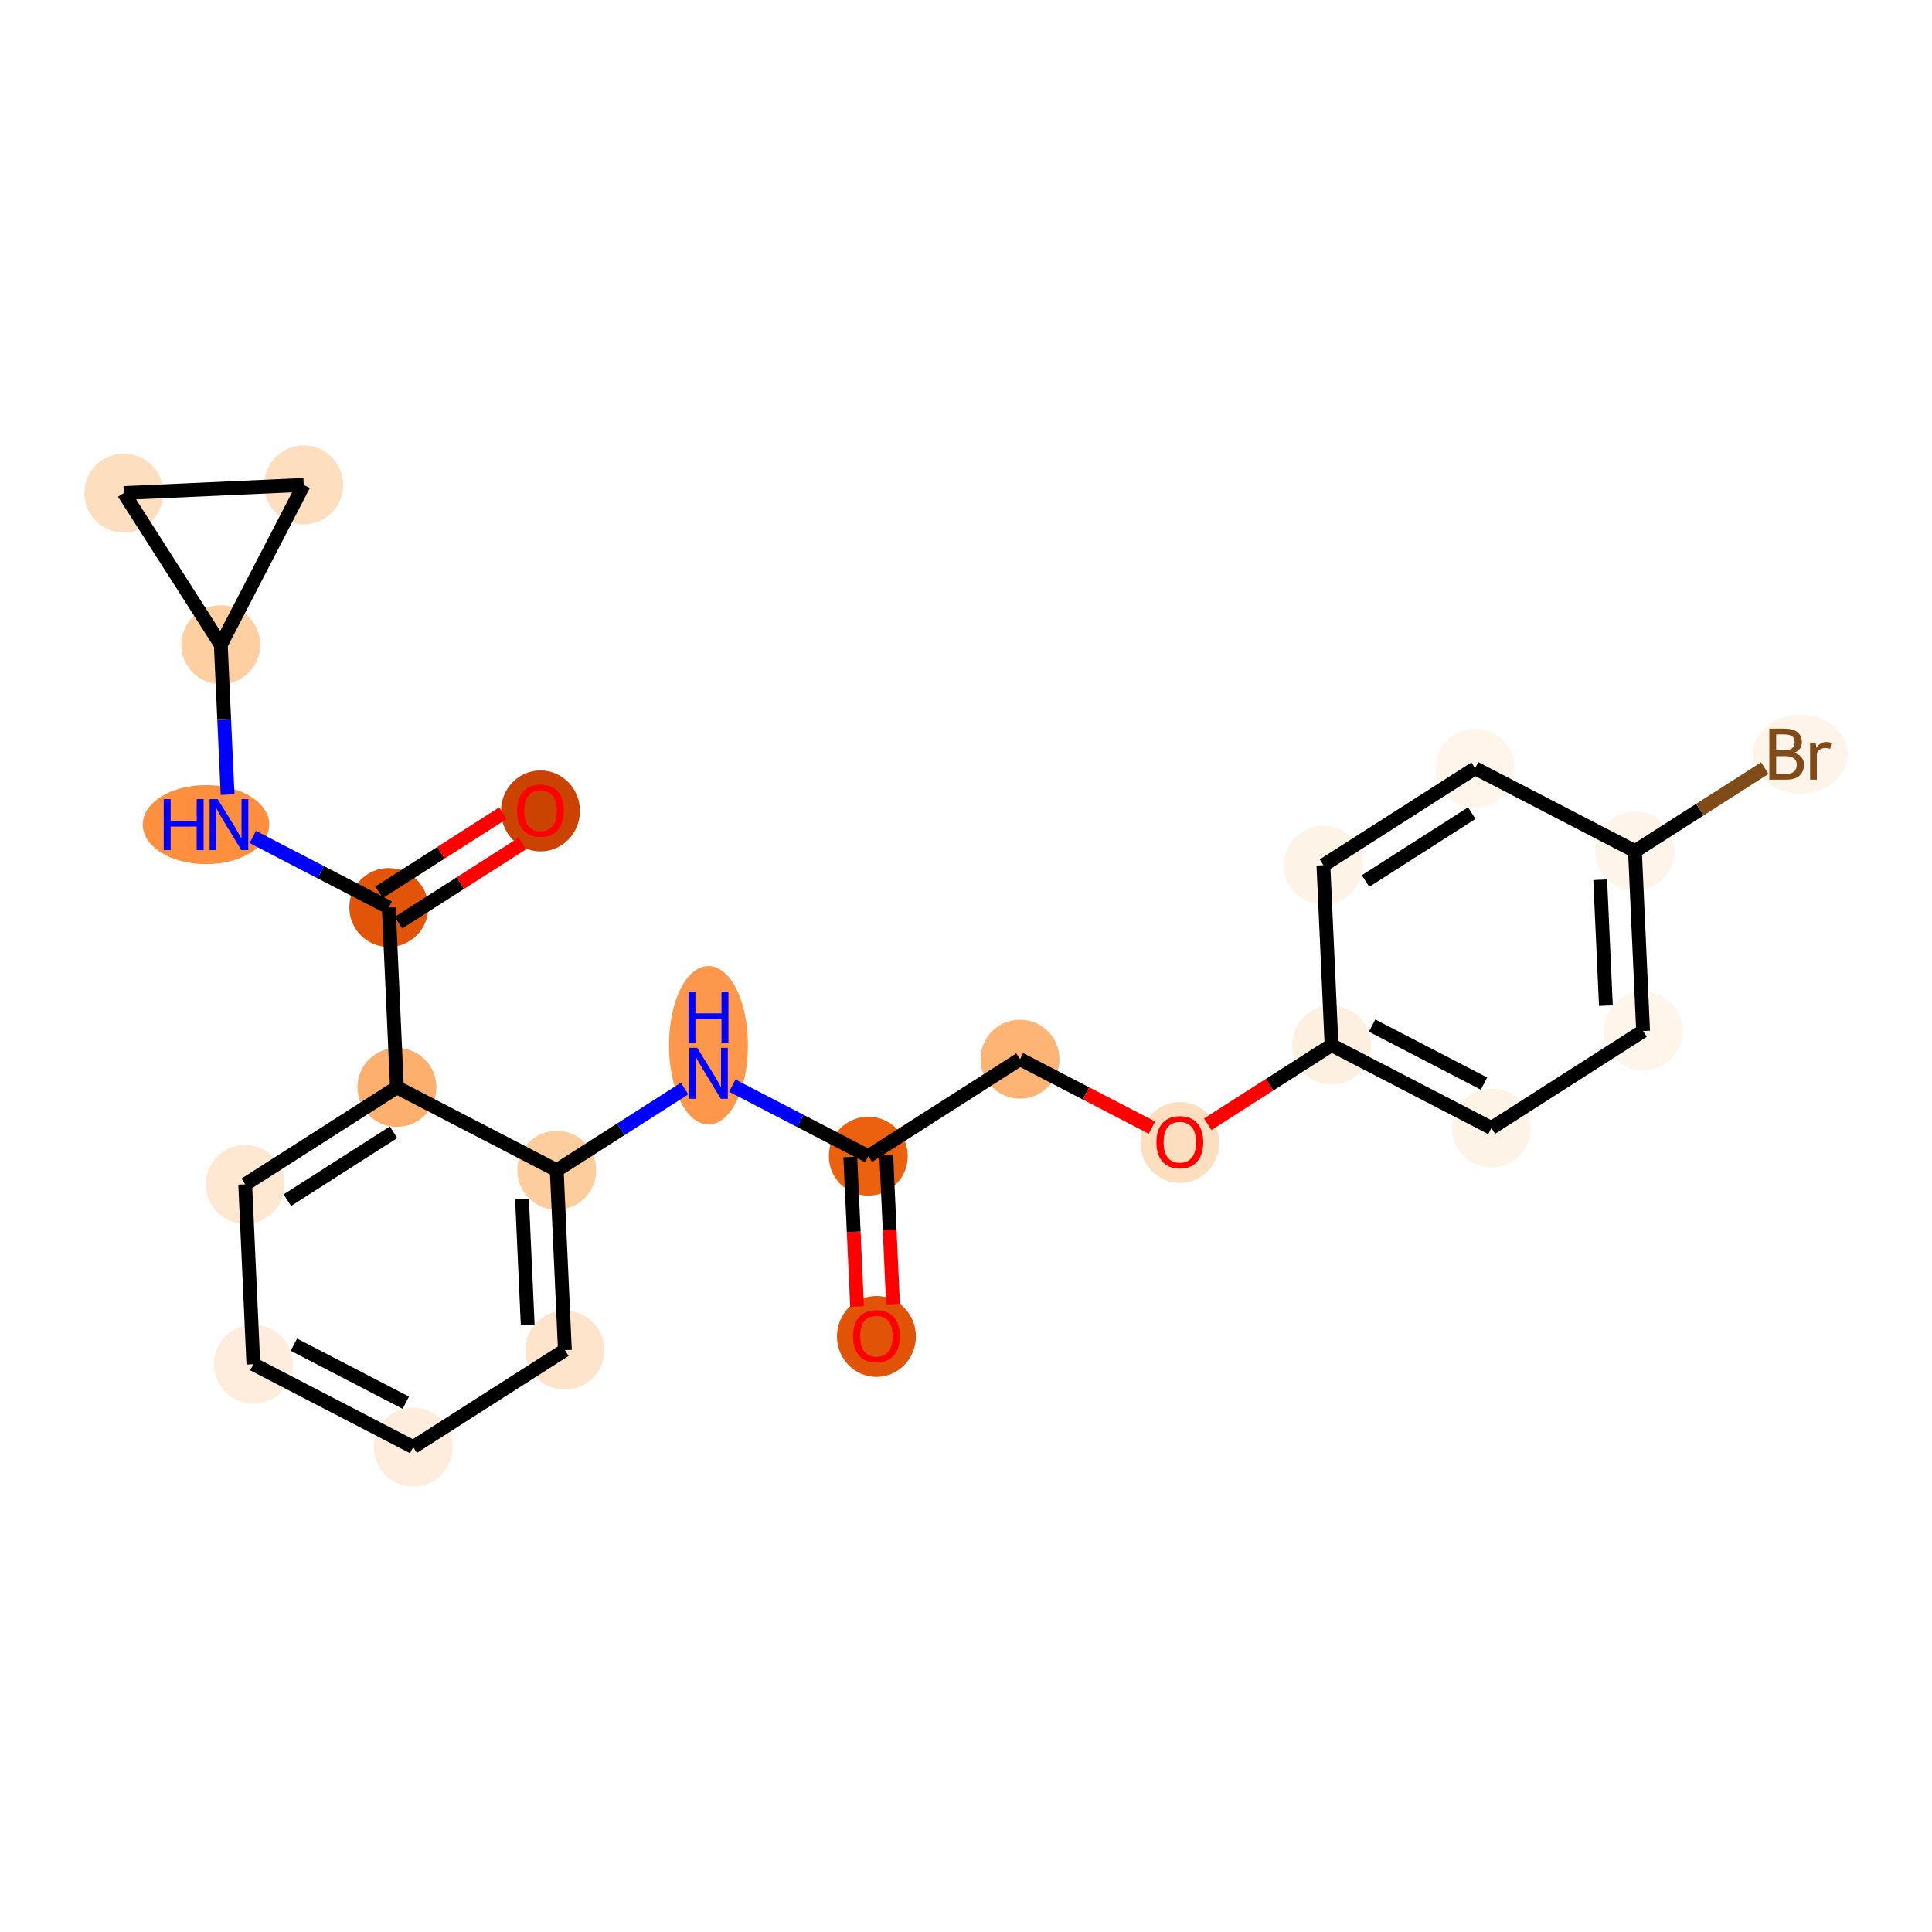 <?xml version='1.0' encoding='iso-8859-1'?>
<svg version='1.1' baseProfile='full'
              xmlns='http://www.w3.org/2000/svg'
                      xmlns:rdkit='http://www.rdkit.org/xml'
                      xmlns:xlink='http://www.w3.org/1999/xlink'
                  xml:space='preserve'
width='280px' height='280px' viewBox='0 0 280 280'>
<!-- END OF HEADER -->
<rect style='opacity:1.0;fill:#FFFFFF;stroke:none' width='280' height='280' x='0' y='0'> </rect>
<ellipse cx='127.019' cy='193.685' rx='5.219' ry='5.366'  style='fill:#E15307;fill-rule:evenodd;stroke:#E15307;stroke-width:1.0px;stroke-linecap:butt;stroke-linejoin:miter;stroke-opacity:1' />
<ellipse cx='125.84' cy='167.56' rx='5.219' ry='5.219'  style='fill:#EB610E;fill-rule:evenodd;stroke:#EB610E;stroke-width:1.0px;stroke-linecap:butt;stroke-linejoin:miter;stroke-opacity:1' />
<ellipse cx='147.826' cy='153.504' rx='5.219' ry='5.219'  style='fill:#FDB474;fill-rule:evenodd;stroke:#FDB474;stroke-width:1.0px;stroke-linecap:butt;stroke-linejoin:miter;stroke-opacity:1' />
<ellipse cx='170.991' cy='165.575' rx='5.219' ry='5.366'  style='fill:#FDDEBE;fill-rule:evenodd;stroke:#FDDEBE;stroke-width:1.0px;stroke-linecap:butt;stroke-linejoin:miter;stroke-opacity:1' />
<ellipse cx='192.977' cy='151.462' rx='5.219' ry='5.219'  style='fill:#FEF0E1;fill-rule:evenodd;stroke:#FEF0E1;stroke-width:1.0px;stroke-linecap:butt;stroke-linejoin:miter;stroke-opacity:1' />
<ellipse cx='216.142' cy='163.475' rx='5.219' ry='5.219'  style='fill:#FEF3E7;fill-rule:evenodd;stroke:#FEF3E7;stroke-width:1.0px;stroke-linecap:butt;stroke-linejoin:miter;stroke-opacity:1' />
<ellipse cx='238.128' cy='149.42' rx='5.219' ry='5.219'  style='fill:#FFF5EB;fill-rule:evenodd;stroke:#FFF5EB;stroke-width:1.0px;stroke-linecap:butt;stroke-linejoin:miter;stroke-opacity:1' />
<ellipse cx='236.949' cy='123.352' rx='5.219' ry='5.219'  style='fill:#FEF4EA;fill-rule:evenodd;stroke:#FEF4EA;stroke-width:1.0px;stroke-linecap:butt;stroke-linejoin:miter;stroke-opacity:1' />
<ellipse cx='260.918' cy='109.297' rx='6.355' ry='5.226'  style='fill:#FEF4E9;fill-rule:evenodd;stroke:#FEF4E9;stroke-width:1.0px;stroke-linecap:butt;stroke-linejoin:miter;stroke-opacity:1' />
<ellipse cx='213.784' cy='111.339' rx='5.219' ry='5.219'  style='fill:#FFF5EB;fill-rule:evenodd;stroke:#FFF5EB;stroke-width:1.0px;stroke-linecap:butt;stroke-linejoin:miter;stroke-opacity:1' />
<ellipse cx='191.798' cy='125.394' rx='5.219' ry='5.219'  style='fill:#FEF3E7;fill-rule:evenodd;stroke:#FEF3E7;stroke-width:1.0px;stroke-linecap:butt;stroke-linejoin:miter;stroke-opacity:1' />
<ellipse cx='102.675' cy='151.482' rx='5.219' ry='10.973'  style='fill:#FD974B;fill-rule:evenodd;stroke:#FD974B;stroke-width:1.0px;stroke-linecap:butt;stroke-linejoin:miter;stroke-opacity:1' />
<ellipse cx='80.689' cy='169.602' rx='5.219' ry='5.219'  style='fill:#FDCD9E;fill-rule:evenodd;stroke:#FDCD9E;stroke-width:1.0px;stroke-linecap:butt;stroke-linejoin:miter;stroke-opacity:1' />
<ellipse cx='81.868' cy='195.67' rx='5.219' ry='5.219'  style='fill:#FDE4CB;fill-rule:evenodd;stroke:#FDE4CB;stroke-width:1.0px;stroke-linecap:butt;stroke-linejoin:miter;stroke-opacity:1' />
<ellipse cx='59.883' cy='209.725' rx='5.219' ry='5.219'  style='fill:#FEEDDD;fill-rule:evenodd;stroke:#FEEDDD;stroke-width:1.0px;stroke-linecap:butt;stroke-linejoin:miter;stroke-opacity:1' />
<ellipse cx='36.718' cy='197.712' rx='5.219' ry='5.219'  style='fill:#FEEDDC;fill-rule:evenodd;stroke:#FEEDDC;stroke-width:1.0px;stroke-linecap:butt;stroke-linejoin:miter;stroke-opacity:1' />
<ellipse cx='35.538' cy='171.644' rx='5.219' ry='5.219'  style='fill:#FEE8D2;fill-rule:evenodd;stroke:#FEE8D2;stroke-width:1.0px;stroke-linecap:butt;stroke-linejoin:miter;stroke-opacity:1' />
<ellipse cx='57.524' cy='157.589' rx='5.219' ry='5.219'  style='fill:#FDAF6D;fill-rule:evenodd;stroke:#FDAF6D;stroke-width:1.0px;stroke-linecap:butt;stroke-linejoin:miter;stroke-opacity:1' />
<ellipse cx='56.345' cy='131.521' rx='5.219' ry='5.219'  style='fill:#E25508;fill-rule:evenodd;stroke:#E25508;stroke-width:1.0px;stroke-linecap:butt;stroke-linejoin:miter;stroke-opacity:1' />
<ellipse cx='78.331' cy='117.523' rx='5.219' ry='5.366'  style='fill:#CB4301;fill-rule:evenodd;stroke:#CB4301;stroke-width:1.0px;stroke-linecap:butt;stroke-linejoin:miter;stroke-opacity:1' />
<ellipse cx='29.856' cy='119.508' rx='8.665' ry='5.226'  style='fill:#FD8F3F;fill-rule:evenodd;stroke:#FD8F3F;stroke-width:1.0px;stroke-linecap:butt;stroke-linejoin:miter;stroke-opacity:1' />
<ellipse cx='32.001' cy='93.44' rx='5.219' ry='5.219'  style='fill:#FDCFA1;fill-rule:evenodd;stroke:#FDCFA1;stroke-width:1.0px;stroke-linecap:butt;stroke-linejoin:miter;stroke-opacity:1' />
<ellipse cx='44.014' cy='70.275' rx='5.219' ry='5.219'  style='fill:#FDDFC0;fill-rule:evenodd;stroke:#FDDFC0;stroke-width:1.0px;stroke-linecap:butt;stroke-linejoin:miter;stroke-opacity:1' />
<ellipse cx='17.946' cy='71.454' rx='5.219' ry='5.219'  style='fill:#FDDFC0;fill-rule:evenodd;stroke:#FDDFC0;stroke-width:1.0px;stroke-linecap:butt;stroke-linejoin:miter;stroke-opacity:1' />
<path class='bond-0 atom-0 atom-1' d='M 129.428,189.12 L 128.937,178.281' style='fill:none;fill-rule:evenodd;stroke:#FF0000;stroke-width:2.0px;stroke-linecap:butt;stroke-linejoin:miter;stroke-opacity:1' />
<path class='bond-0 atom-0 atom-1' d='M 128.937,178.281 L 128.447,167.442' style='fill:none;fill-rule:evenodd;stroke:#000000;stroke-width:2.0px;stroke-linecap:butt;stroke-linejoin:miter;stroke-opacity:1' />
<path class='bond-0 atom-0 atom-1' d='M 124.214,189.356 L 123.724,178.517' style='fill:none;fill-rule:evenodd;stroke:#FF0000;stroke-width:2.0px;stroke-linecap:butt;stroke-linejoin:miter;stroke-opacity:1' />
<path class='bond-0 atom-0 atom-1' d='M 123.724,178.517 L 123.233,167.677' style='fill:none;fill-rule:evenodd;stroke:#000000;stroke-width:2.0px;stroke-linecap:butt;stroke-linejoin:miter;stroke-opacity:1' />
<path class='bond-1 atom-1 atom-2' d='M 125.84,167.56 L 147.826,153.504' style='fill:none;fill-rule:evenodd;stroke:#000000;stroke-width:2.0px;stroke-linecap:butt;stroke-linejoin:miter;stroke-opacity:1' />
<path class='bond-10 atom-1 atom-11' d='M 125.84,167.56 L 115.985,162.449' style='fill:none;fill-rule:evenodd;stroke:#000000;stroke-width:2.0px;stroke-linecap:butt;stroke-linejoin:miter;stroke-opacity:1' />
<path class='bond-10 atom-1 atom-11' d='M 115.985,162.449 L 106.13,157.338' style='fill:none;fill-rule:evenodd;stroke:#0000FF;stroke-width:2.0px;stroke-linecap:butt;stroke-linejoin:miter;stroke-opacity:1' />
<path class='bond-2 atom-2 atom-3' d='M 147.826,153.504 L 157.386,158.462' style='fill:none;fill-rule:evenodd;stroke:#000000;stroke-width:2.0px;stroke-linecap:butt;stroke-linejoin:miter;stroke-opacity:1' />
<path class='bond-2 atom-2 atom-3' d='M 157.386,158.462 L 166.947,163.42' style='fill:none;fill-rule:evenodd;stroke:#FF0000;stroke-width:2.0px;stroke-linecap:butt;stroke-linejoin:miter;stroke-opacity:1' />
<path class='bond-3 atom-3 atom-4' d='M 175.036,162.932 L 184.006,157.197' style='fill:none;fill-rule:evenodd;stroke:#FF0000;stroke-width:2.0px;stroke-linecap:butt;stroke-linejoin:miter;stroke-opacity:1' />
<path class='bond-3 atom-3 atom-4' d='M 184.006,157.197 L 192.977,151.462' style='fill:none;fill-rule:evenodd;stroke:#000000;stroke-width:2.0px;stroke-linecap:butt;stroke-linejoin:miter;stroke-opacity:1' />
<path class='bond-4 atom-4 atom-5' d='M 192.977,151.462 L 216.142,163.475' style='fill:none;fill-rule:evenodd;stroke:#000000;stroke-width:2.0px;stroke-linecap:butt;stroke-linejoin:miter;stroke-opacity:1' />
<path class='bond-4 atom-4 atom-5' d='M 198.854,148.631 L 215.07,157.04' style='fill:none;fill-rule:evenodd;stroke:#000000;stroke-width:2.0px;stroke-linecap:butt;stroke-linejoin:miter;stroke-opacity:1' />
<path class='bond-23 atom-10 atom-4' d='M 191.798,125.394 L 192.977,151.462' style='fill:none;fill-rule:evenodd;stroke:#000000;stroke-width:2.0px;stroke-linecap:butt;stroke-linejoin:miter;stroke-opacity:1' />
<path class='bond-5 atom-5 atom-6' d='M 216.142,163.475 L 238.128,149.42' style='fill:none;fill-rule:evenodd;stroke:#000000;stroke-width:2.0px;stroke-linecap:butt;stroke-linejoin:miter;stroke-opacity:1' />
<path class='bond-6 atom-6 atom-7' d='M 238.128,149.42 L 236.949,123.352' style='fill:none;fill-rule:evenodd;stroke:#000000;stroke-width:2.0px;stroke-linecap:butt;stroke-linejoin:miter;stroke-opacity:1' />
<path class='bond-6 atom-6 atom-7' d='M 232.738,145.746 L 231.912,127.498' style='fill:none;fill-rule:evenodd;stroke:#000000;stroke-width:2.0px;stroke-linecap:butt;stroke-linejoin:miter;stroke-opacity:1' />
<path class='bond-7 atom-7 atom-8' d='M 236.949,123.352 L 246.361,117.335' style='fill:none;fill-rule:evenodd;stroke:#000000;stroke-width:2.0px;stroke-linecap:butt;stroke-linejoin:miter;stroke-opacity:1' />
<path class='bond-7 atom-7 atom-8' d='M 246.361,117.335 L 255.772,111.319' style='fill:none;fill-rule:evenodd;stroke:#7F4C19;stroke-width:2.0px;stroke-linecap:butt;stroke-linejoin:miter;stroke-opacity:1' />
<path class='bond-8 atom-7 atom-9' d='M 236.949,123.352 L 213.784,111.339' style='fill:none;fill-rule:evenodd;stroke:#000000;stroke-width:2.0px;stroke-linecap:butt;stroke-linejoin:miter;stroke-opacity:1' />
<path class='bond-9 atom-9 atom-10' d='M 213.784,111.339 L 191.798,125.394' style='fill:none;fill-rule:evenodd;stroke:#000000;stroke-width:2.0px;stroke-linecap:butt;stroke-linejoin:miter;stroke-opacity:1' />
<path class='bond-9 atom-9 atom-10' d='M 213.297,117.845 L 197.907,127.683' style='fill:none;fill-rule:evenodd;stroke:#000000;stroke-width:2.0px;stroke-linecap:butt;stroke-linejoin:miter;stroke-opacity:1' />
<path class='bond-11 atom-11 atom-12' d='M 99.22,157.755 L 89.955,163.679' style='fill:none;fill-rule:evenodd;stroke:#0000FF;stroke-width:2.0px;stroke-linecap:butt;stroke-linejoin:miter;stroke-opacity:1' />
<path class='bond-11 atom-11 atom-12' d='M 89.955,163.679 L 80.689,169.602' style='fill:none;fill-rule:evenodd;stroke:#000000;stroke-width:2.0px;stroke-linecap:butt;stroke-linejoin:miter;stroke-opacity:1' />
<path class='bond-12 atom-12 atom-13' d='M 80.689,169.602 L 81.868,195.67' style='fill:none;fill-rule:evenodd;stroke:#000000;stroke-width:2.0px;stroke-linecap:butt;stroke-linejoin:miter;stroke-opacity:1' />
<path class='bond-12 atom-12 atom-13' d='M 75.653,173.748 L 76.478,191.995' style='fill:none;fill-rule:evenodd;stroke:#000000;stroke-width:2.0px;stroke-linecap:butt;stroke-linejoin:miter;stroke-opacity:1' />
<path class='bond-24 atom-17 atom-12' d='M 57.524,157.589 L 80.689,169.602' style='fill:none;fill-rule:evenodd;stroke:#000000;stroke-width:2.0px;stroke-linecap:butt;stroke-linejoin:miter;stroke-opacity:1' />
<path class='bond-13 atom-13 atom-14' d='M 81.868,195.67 L 59.883,209.725' style='fill:none;fill-rule:evenodd;stroke:#000000;stroke-width:2.0px;stroke-linecap:butt;stroke-linejoin:miter;stroke-opacity:1' />
<path class='bond-14 atom-14 atom-15' d='M 59.883,209.725 L 36.718,197.712' style='fill:none;fill-rule:evenodd;stroke:#000000;stroke-width:2.0px;stroke-linecap:butt;stroke-linejoin:miter;stroke-opacity:1' />
<path class='bond-14 atom-14 atom-15' d='M 58.81,203.29 L 42.595,194.881' style='fill:none;fill-rule:evenodd;stroke:#000000;stroke-width:2.0px;stroke-linecap:butt;stroke-linejoin:miter;stroke-opacity:1' />
<path class='bond-15 atom-15 atom-16' d='M 36.718,197.712 L 35.538,171.644' style='fill:none;fill-rule:evenodd;stroke:#000000;stroke-width:2.0px;stroke-linecap:butt;stroke-linejoin:miter;stroke-opacity:1' />
<path class='bond-16 atom-16 atom-17' d='M 35.538,171.644 L 57.524,157.589' style='fill:none;fill-rule:evenodd;stroke:#000000;stroke-width:2.0px;stroke-linecap:butt;stroke-linejoin:miter;stroke-opacity:1' />
<path class='bond-16 atom-16 atom-17' d='M 41.647,173.933 L 57.038,164.094' style='fill:none;fill-rule:evenodd;stroke:#000000;stroke-width:2.0px;stroke-linecap:butt;stroke-linejoin:miter;stroke-opacity:1' />
<path class='bond-17 atom-17 atom-18' d='M 57.524,157.589 L 56.345,131.521' style='fill:none;fill-rule:evenodd;stroke:#000000;stroke-width:2.0px;stroke-linecap:butt;stroke-linejoin:miter;stroke-opacity:1' />
<path class='bond-18 atom-18 atom-19' d='M 57.751,133.72 L 66.721,127.985' style='fill:none;fill-rule:evenodd;stroke:#000000;stroke-width:2.0px;stroke-linecap:butt;stroke-linejoin:miter;stroke-opacity:1' />
<path class='bond-18 atom-18 atom-19' d='M 66.721,127.985 L 75.692,122.25' style='fill:none;fill-rule:evenodd;stroke:#FF0000;stroke-width:2.0px;stroke-linecap:butt;stroke-linejoin:miter;stroke-opacity:1' />
<path class='bond-18 atom-18 atom-19' d='M 54.94,129.322 L 63.91,123.588' style='fill:none;fill-rule:evenodd;stroke:#000000;stroke-width:2.0px;stroke-linecap:butt;stroke-linejoin:miter;stroke-opacity:1' />
<path class='bond-18 atom-18 atom-19' d='M 63.91,123.588 L 72.881,117.853' style='fill:none;fill-rule:evenodd;stroke:#FF0000;stroke-width:2.0px;stroke-linecap:butt;stroke-linejoin:miter;stroke-opacity:1' />
<path class='bond-19 atom-18 atom-20' d='M 56.345,131.521 L 46.49,126.41' style='fill:none;fill-rule:evenodd;stroke:#000000;stroke-width:2.0px;stroke-linecap:butt;stroke-linejoin:miter;stroke-opacity:1' />
<path class='bond-19 atom-18 atom-20' d='M 46.49,126.41 L 36.635,121.3' style='fill:none;fill-rule:evenodd;stroke:#0000FF;stroke-width:2.0px;stroke-linecap:butt;stroke-linejoin:miter;stroke-opacity:1' />
<path class='bond-20 atom-20 atom-21' d='M 32.984,115.161 L 32.492,104.301' style='fill:none;fill-rule:evenodd;stroke:#0000FF;stroke-width:2.0px;stroke-linecap:butt;stroke-linejoin:miter;stroke-opacity:1' />
<path class='bond-20 atom-20 atom-21' d='M 32.492,104.301 L 32.001,93.44' style='fill:none;fill-rule:evenodd;stroke:#000000;stroke-width:2.0px;stroke-linecap:butt;stroke-linejoin:miter;stroke-opacity:1' />
<path class='bond-21 atom-21 atom-22' d='M 32.001,93.44 L 44.014,70.275' style='fill:none;fill-rule:evenodd;stroke:#000000;stroke-width:2.0px;stroke-linecap:butt;stroke-linejoin:miter;stroke-opacity:1' />
<path class='bond-25 atom-23 atom-21' d='M 17.946,71.454 L 32.001,93.44' style='fill:none;fill-rule:evenodd;stroke:#000000;stroke-width:2.0px;stroke-linecap:butt;stroke-linejoin:miter;stroke-opacity:1' />
<path class='bond-22 atom-22 atom-23' d='M 44.014,70.275 L 17.946,71.454' style='fill:none;fill-rule:evenodd;stroke:#000000;stroke-width:2.0px;stroke-linecap:butt;stroke-linejoin:miter;stroke-opacity:1' />
<path  class='atom-0' d='M 123.627 193.648
Q 123.627 191.874, 124.504 190.882
Q 125.381 189.891, 127.019 189.891
Q 128.658 189.891, 129.535 190.882
Q 130.412 191.874, 130.412 193.648
Q 130.412 195.444, 129.524 196.466
Q 128.637 197.479, 127.019 197.479
Q 125.391 197.479, 124.504 196.466
Q 123.627 195.454, 123.627 193.648
M 127.019 196.644
Q 128.147 196.644, 128.752 195.892
Q 129.368 195.13, 129.368 193.648
Q 129.368 192.197, 128.752 191.467
Q 128.147 190.726, 127.019 190.726
Q 125.892 190.726, 125.276 191.456
Q 124.671 192.187, 124.671 193.648
Q 124.671 195.141, 125.276 195.892
Q 125.892 196.644, 127.019 196.644
' fill='#FF0000'/>
<path  class='atom-3' d='M 167.599 165.538
Q 167.599 163.764, 168.476 162.772
Q 169.352 161.781, 170.991 161.781
Q 172.63 161.781, 173.507 162.772
Q 174.383 163.764, 174.383 165.538
Q 174.383 167.333, 173.496 168.356
Q 172.609 169.369, 170.991 169.369
Q 169.363 169.369, 168.476 168.356
Q 167.599 167.344, 167.599 165.538
M 170.991 168.534
Q 172.118 168.534, 172.724 167.782
Q 173.34 167.02, 173.34 165.538
Q 173.34 164.087, 172.724 163.357
Q 172.118 162.616, 170.991 162.616
Q 169.864 162.616, 169.248 163.346
Q 168.643 164.077, 168.643 165.538
Q 168.643 167.031, 169.248 167.782
Q 169.864 168.534, 170.991 168.534
' fill='#FF0000'/>
<path  class='atom-8' d='M 260.015 109.109
Q 260.725 109.307, 261.08 109.746
Q 261.445 110.174, 261.445 110.811
Q 261.445 111.833, 260.788 112.418
Q 260.14 112.992, 258.909 112.992
L 256.425 112.992
L 256.425 105.602
L 258.606 105.602
Q 259.869 105.602, 260.506 106.114
Q 261.142 106.625, 261.142 107.564
Q 261.142 108.681, 260.015 109.109
M 257.416 106.437
L 257.416 108.754
L 258.606 108.754
Q 259.337 108.754, 259.712 108.462
Q 260.099 108.159, 260.099 107.564
Q 260.099 106.437, 258.606 106.437
L 257.416 106.437
M 258.909 112.157
Q 259.629 112.157, 260.015 111.813
Q 260.401 111.468, 260.401 110.811
Q 260.401 110.205, 259.973 109.902
Q 259.556 109.589, 258.752 109.589
L 257.416 109.589
L 257.416 112.157
L 258.909 112.157
' fill='#7F4C19'/>
<path  class='atom-8' d='M 263.126 107.627
L 263.24 108.368
Q 263.804 107.533, 264.723 107.533
Q 265.015 107.533, 265.411 107.637
L 265.255 108.514
Q 264.806 108.41, 264.556 108.41
Q 264.117 108.41, 263.825 108.587
Q 263.543 108.754, 263.313 109.161
L 263.313 112.992
L 262.332 112.992
L 262.332 107.627
L 263.126 107.627
' fill='#7F4C19'/>
<path  class='atom-11' d='M 101.042 151.852
L 103.463 155.766
Q 103.703 156.152, 104.09 156.851
Q 104.476 157.551, 104.497 157.592
L 104.497 151.852
L 105.478 151.852
L 105.478 159.242
L 104.465 159.242
L 101.866 154.962
Q 101.564 154.461, 101.24 153.887
Q 100.927 153.313, 100.833 153.136
L 100.833 159.242
L 99.873 159.242
L 99.873 151.852
L 101.042 151.852
' fill='#0000FF'/>
<path  class='atom-11' d='M 99.784 143.723
L 100.786 143.723
L 100.786 146.865
L 104.565 146.865
L 104.565 143.723
L 105.567 143.723
L 105.567 151.113
L 104.565 151.113
L 104.565 147.7
L 100.786 147.7
L 100.786 151.113
L 99.784 151.113
L 99.784 143.723
' fill='#0000FF'/>
<path  class='atom-19' d='M 74.939 117.487
Q 74.939 115.712, 75.816 114.721
Q 76.692 113.729, 78.331 113.729
Q 79.97 113.729, 80.847 114.721
Q 81.724 115.712, 81.724 117.487
Q 81.724 119.282, 80.836 120.305
Q 79.949 121.318, 78.331 121.318
Q 76.703 121.318, 75.816 120.305
Q 74.939 119.293, 74.939 117.487
M 78.331 120.482
Q 79.459 120.482, 80.064 119.731
Q 80.68 118.969, 80.68 117.487
Q 80.68 116.036, 80.064 115.305
Q 79.459 114.564, 78.331 114.564
Q 77.204 114.564, 76.588 115.295
Q 75.983 116.026, 75.983 117.487
Q 75.983 118.979, 76.588 119.731
Q 77.204 120.482, 78.331 120.482
' fill='#FF0000'/>
<path  class='atom-20' d='M 23.729 115.813
L 24.731 115.813
L 24.731 118.955
L 28.509 118.955
L 28.509 115.813
L 29.511 115.813
L 29.511 123.203
L 28.509 123.203
L 28.509 119.79
L 24.731 119.79
L 24.731 123.203
L 23.729 123.203
L 23.729 115.813
' fill='#0000FF'/>
<path  class='atom-20' d='M 31.547 115.813
L 33.968 119.727
Q 34.208 120.114, 34.595 120.813
Q 34.981 121.512, 35.002 121.554
L 35.002 115.813
L 35.983 115.813
L 35.983 123.203
L 34.97 123.203
L 32.371 118.924
Q 32.069 118.423, 31.745 117.849
Q 31.432 117.275, 31.338 117.097
L 31.338 123.203
L 30.378 123.203
L 30.378 115.813
L 31.547 115.813
' fill='#0000FF'/>
</svg>
